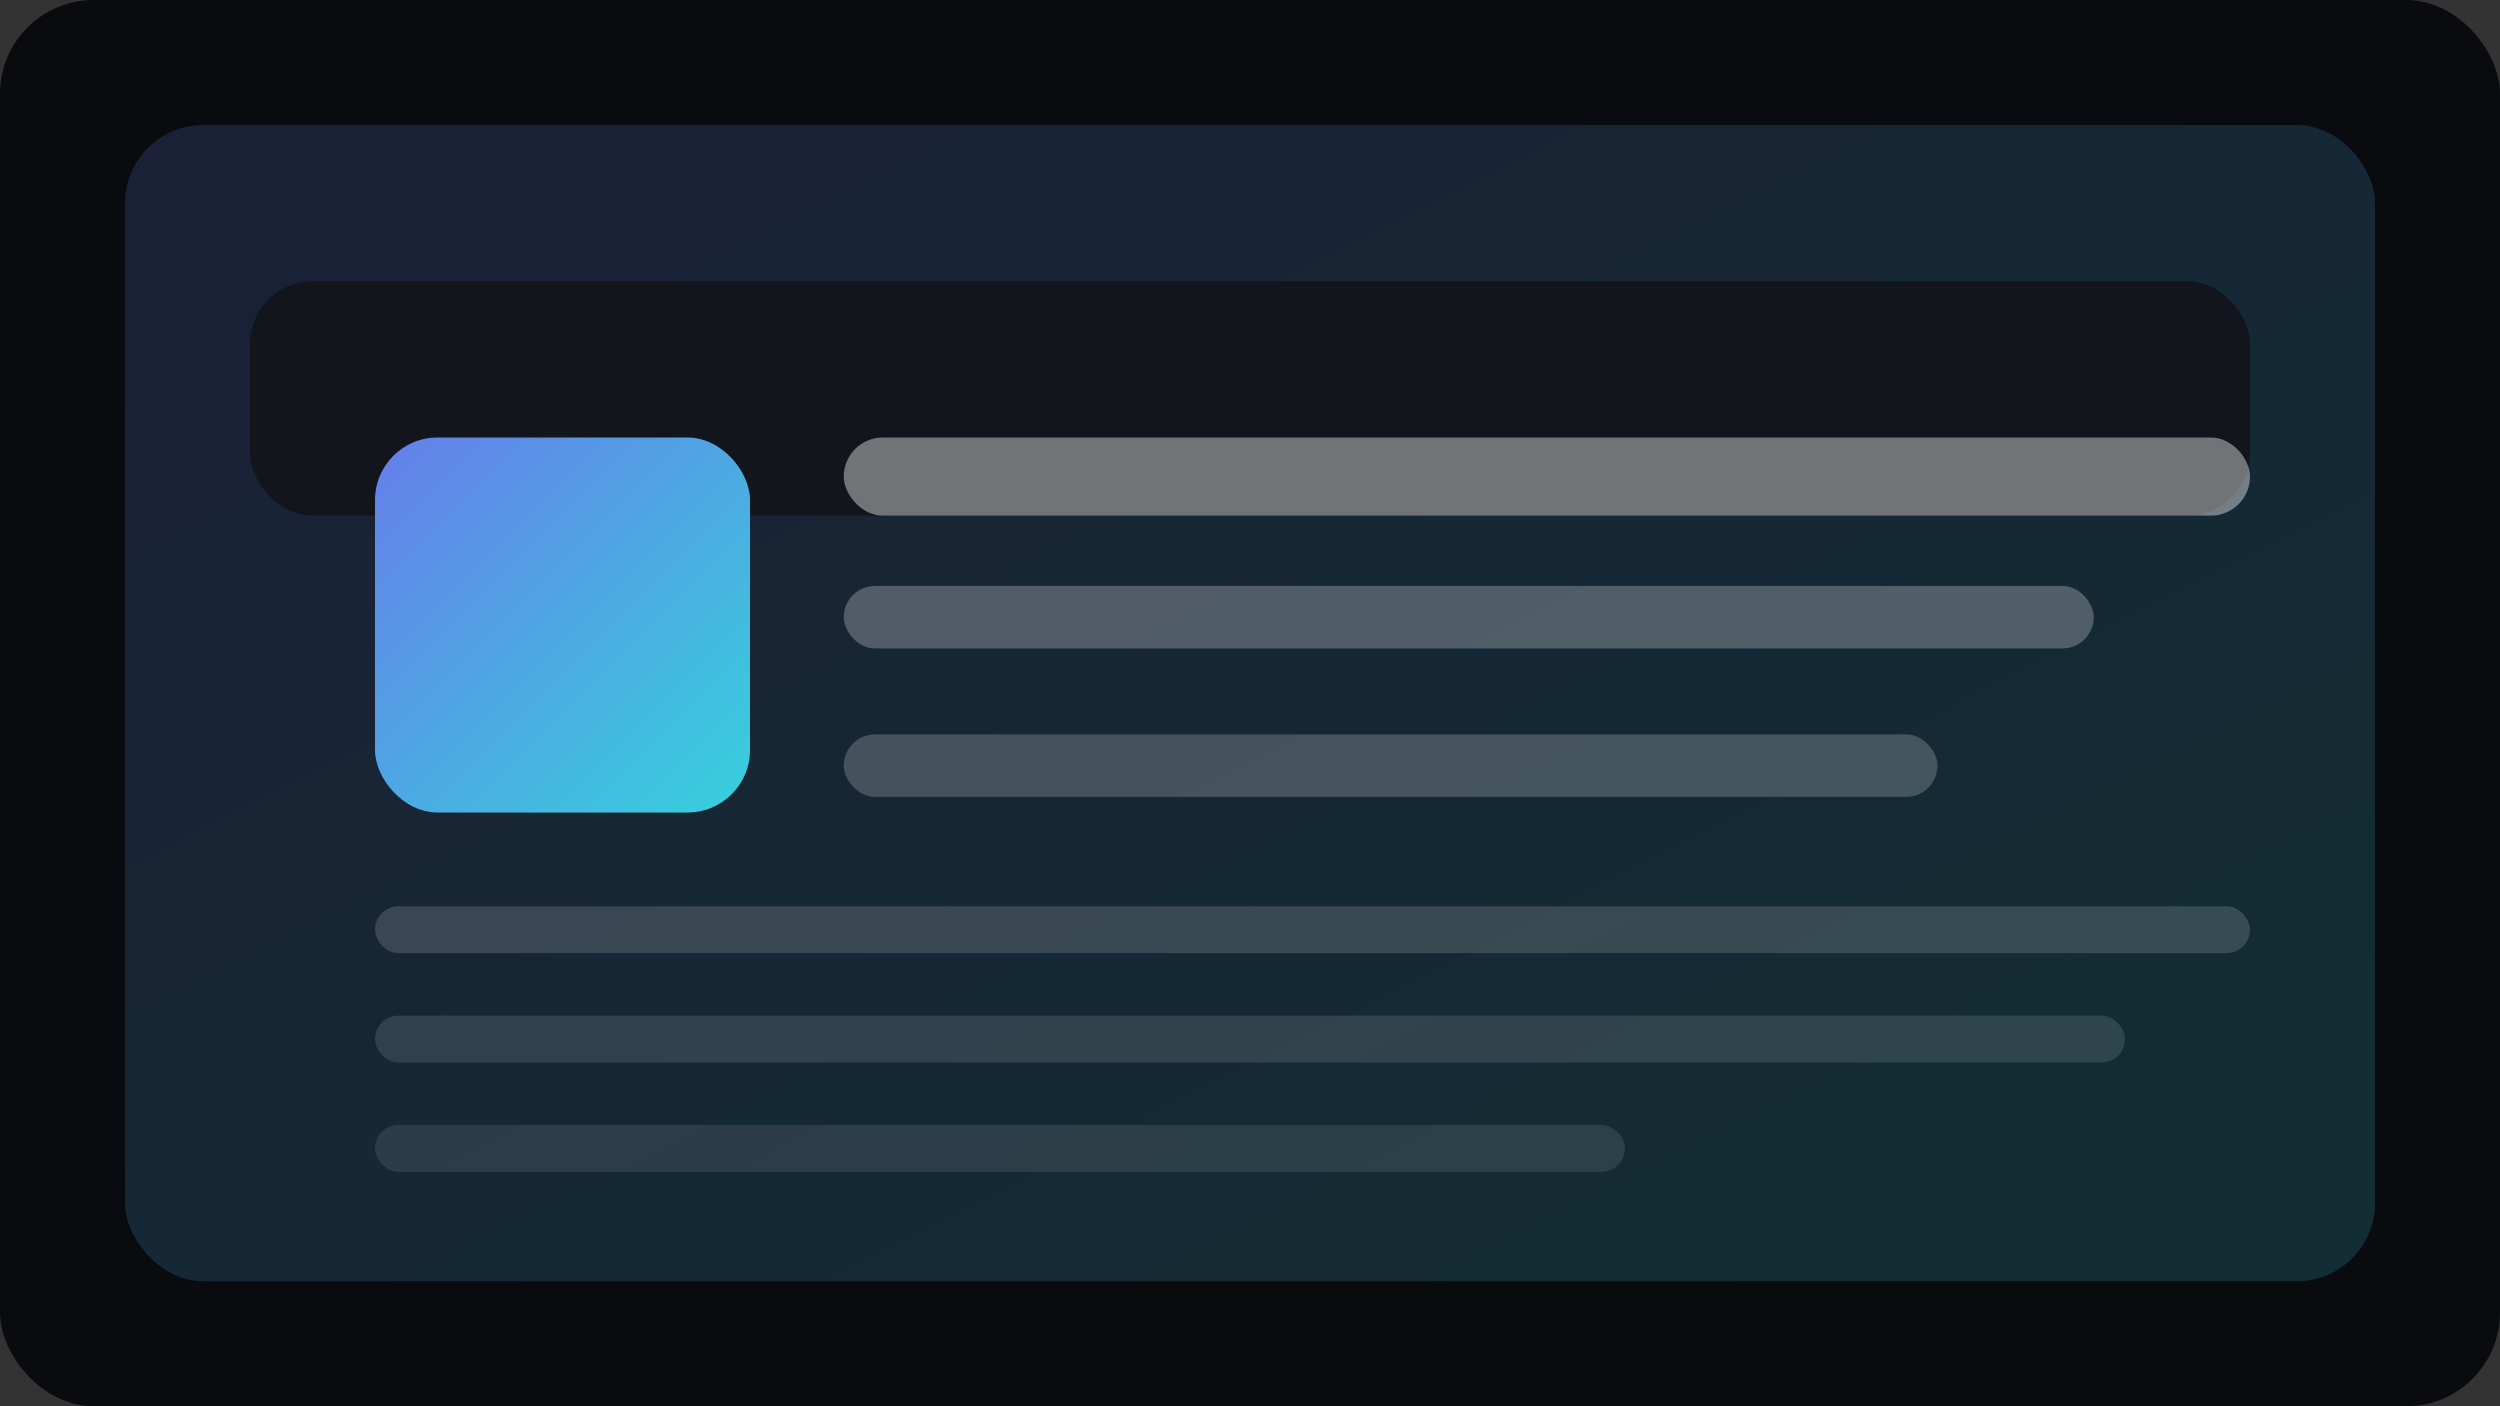 <svg width="640" height="360" viewBox="0 0 640 360" xmlns="http://www.w3.org/2000/svg">
  <rect x="0" y="0" width="640" height="360" fill="#333333" stroke="none"/>
  <defs>
    <linearGradient id="grad-mdm" x1="0%" y1="0%" x2="100%" y2="100%">
      <stop offset="0%" stop-color="#667eea"/>
      <stop offset="100%" stop-color="#36d1dc"/>
    </linearGradient>
  </defs>
  <rect width="640" height="360" rx="24" fill="#0a0b0f"/>
  <rect x="32" y="32" width="576" height="296" rx="20" fill="url(#grad-mdm)" opacity="0.18"/>
  <rect x="64" y="72" width="512" height="60" rx="16" fill="#12141a" opacity="0.9"/>
  <rect x="96" y="112" width="96" height="96" rx="16" fill="url(#grad-mdm)"/>
  <rect x="216" y="112" width="360" height="20" rx="10" fill="#ffffff" opacity="0.4"/>
  <rect x="216" y="150" width="320" height="16" rx="8" fill="#ffffff" opacity="0.25"/>
  <rect x="216" y="188" width="280" height="16" rx="8" fill="#ffffff" opacity="0.2"/>
  <rect x="96" y="232" width="480" height="12" rx="6" fill="#ffffff" opacity="0.15"/>
  <rect x="96" y="260" width="448" height="12" rx="6" fill="#ffffff" opacity="0.12"/>
  <rect x="96" y="288" width="320" height="12" rx="6" fill="#ffffff" opacity="0.1"/>
</svg>
